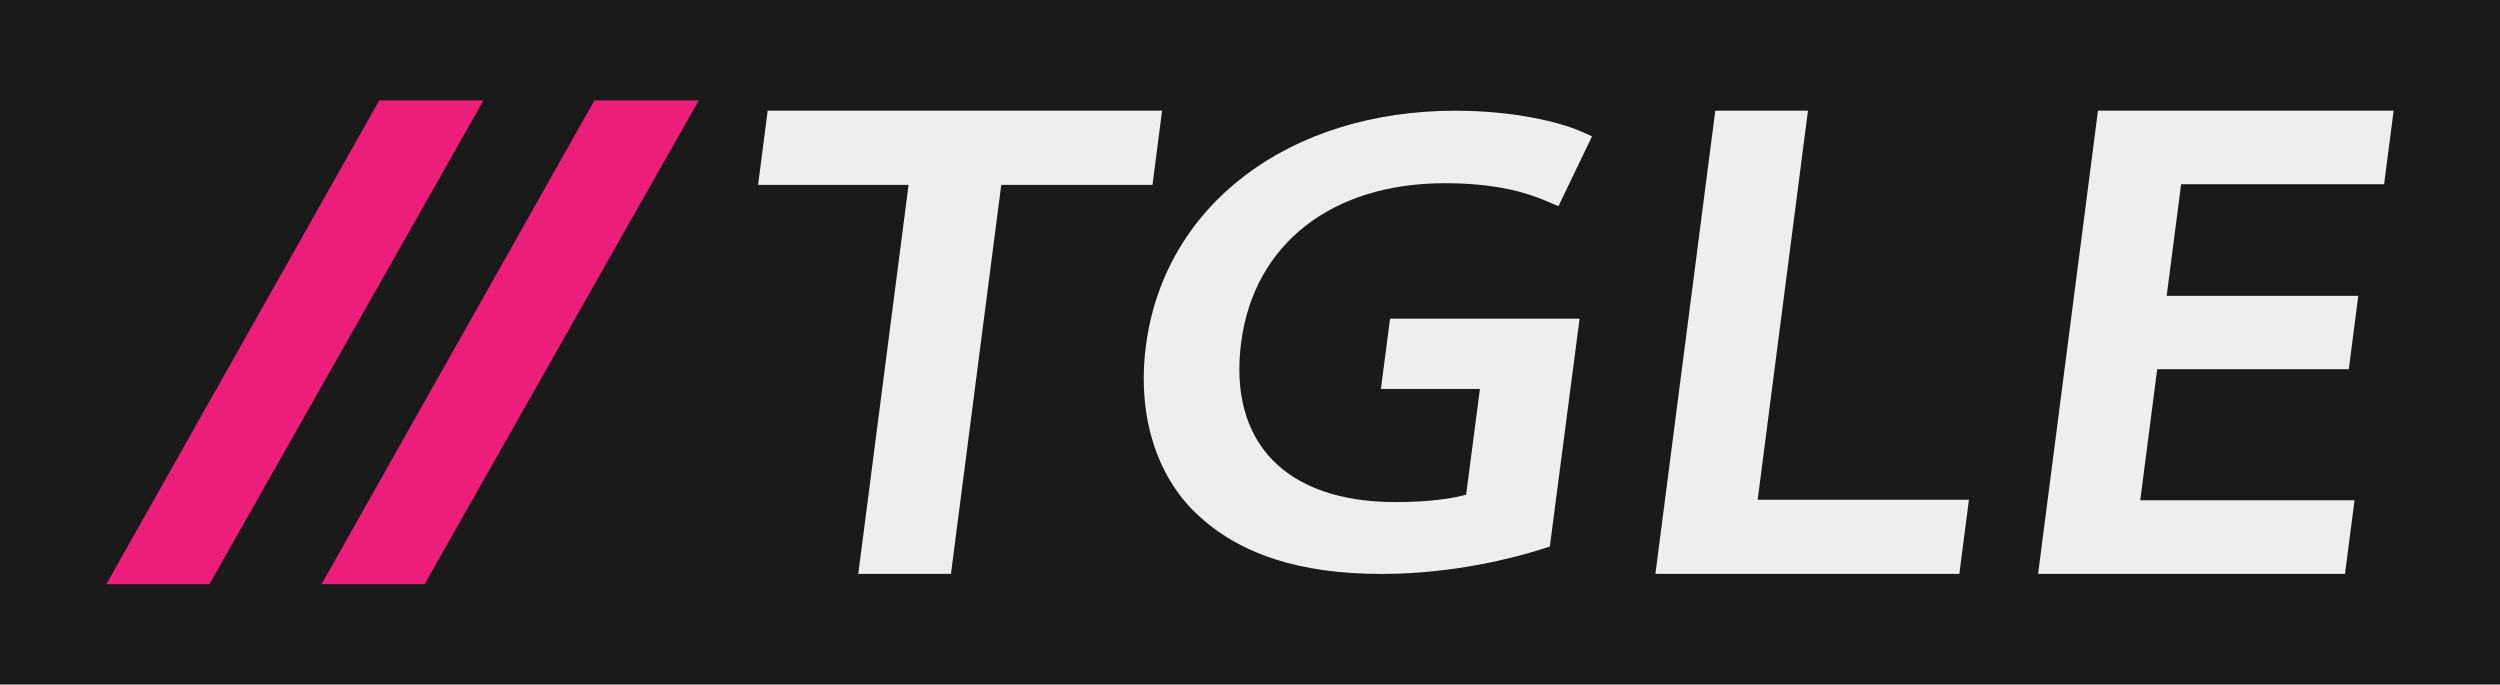 <?xml version="1.0" encoding="utf-8"?>
<!-- Generator: Adobe Adobe Illustrator 24.2.0, SVG Export Plug-In . SVG Version: 6.00 Build 0)  -->
<svg version="1.1" id="레이어_1" xmlns="http://www.w3.org/2000/svg" xmlns:xlink="http://www.w3.org/1999/xlink" x="0px"
	 y="0px" width="420px" height="115px" viewBox="0 0 420 115" style="enable-background:new 0 0 420 115;" xml:space="preserve">
<style type="text/css">
	.st0{fill:#1A1A1A;}
	.st1{fill:#ED1E79;}
	.st2{fill:#EFEEED;}
</style>
<rect class="st0" width="420" height="115"/>
<g>
	<g>
		<polygon class="st1" points="63.71,16.87 17.87,98.13 35.19,98.13 81.22,16.87 		"/>
		<polygon class="st1" points="54.03,98.13 71.34,98.13 117.38,16.87 99.86,16.87 		"/>
	</g>
	<g>
		<polygon class="st2" points="127.36,31.06 152.64,31.06 144.19,96.41 159.76,96.41 168.21,31.06 193.62,31.06 195.23,18.59 
			128.97,18.59 		"/>
		<path class="st2" d="M231.98,65.34h16.65l-2.32,17.76c-1.92,0.54-5.65,1.25-11.91,1.25c-18.4,0-28.08-10.04-25.88-26.86
			c2.15-16.48,15.24-26.71,34.17-26.71c8.92,0,13.89,1.66,16.86,2.9l2.27,0.96l5.64-11.74l-1.83-0.81
			c-3.66-1.61-11.39-3.49-21.1-3.49c-27.99,0-48.89,15.82-52,39.38c-1.52,11.46,1.59,21.8,8.51,28.35
			c7.16,6.79,17.32,10.09,31.06,10.09c12.39,0,22.75-2.86,26.63-4.08l1.64-0.52l5-38.28h-31.84l-1.54,11.82L231.98,65.34z"/>
		<polygon class="st2" points="303.74,18.59 288.17,18.59 278.11,96.41 329.17,96.41 330.78,83.95 295.29,83.95 		"/>
		<polygon class="st2" points="359.56,84.05 362.41,62.02 394.6,62.02 396.19,49.71 364,49.71 366.43,30.94 400.53,30.94 
			402.13,18.59 352.46,18.59 342.4,96.41 393.96,96.41 395.56,84.05 		"/>
	</g>
</g>
</svg>
